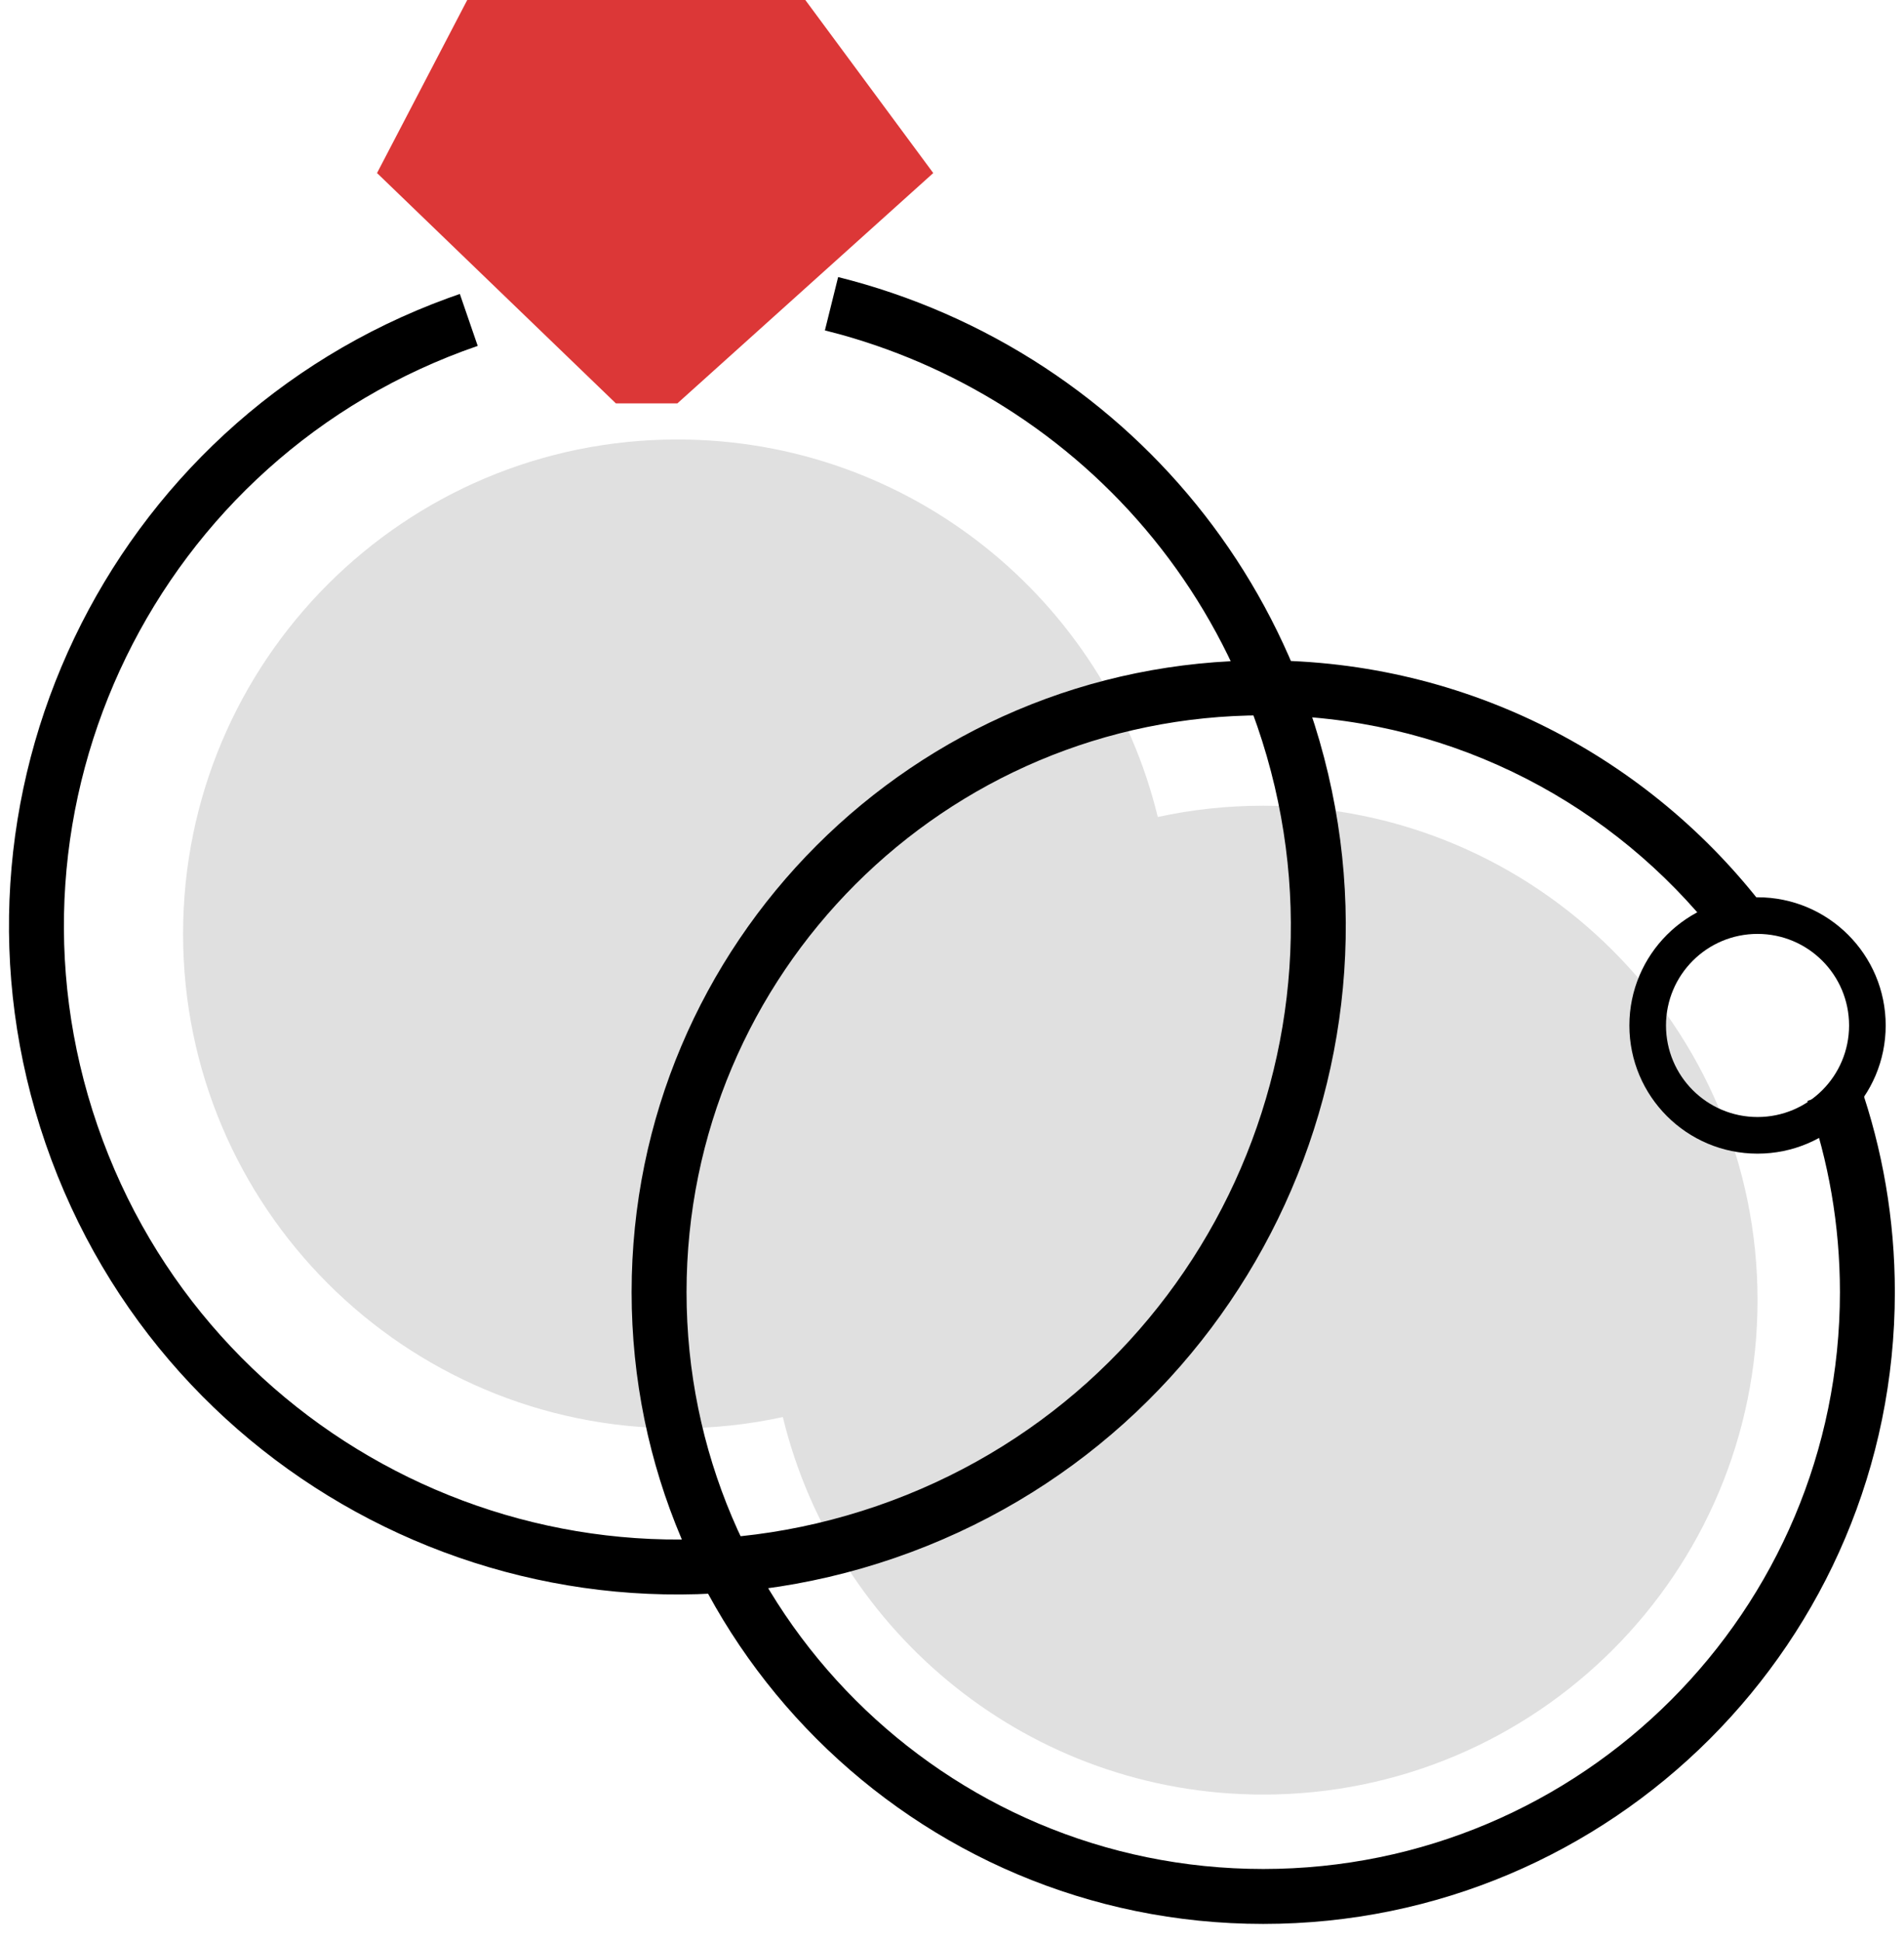 <?xml version="1.0" encoding="UTF-8"?>
<svg width="52px" height="53px" viewBox="0 0 52 53" version="1.1" xmlns="http://www.w3.org/2000/svg" xmlns:xlink="http://www.w3.org/1999/xlink">
    <!-- Generator: Sketch 61.2 (89653) - https://sketch.com -->
    <title>Group 16 Copy 2</title>
    <desc>Created with Sketch.</desc>
    <g id="final-web" stroke="none" stroke-width="1" fill="none" fill-rule="evenodd">
        <g id="01.main-page-final-new-copy" transform="translate(-65, -965)">
            <g id="Group-6" transform="translate(40, 941)">
                <g id="Group-16-Copy-2" transform="translate(20, 24)">
                    <path d="M23.5,12 C29.856,12 35.186,16.393 36.62,22.308 C37.547,22.106 38.511,22 39.5,22 C46.956,22 53,28.044 53,35.5 C53,42.956 46.956,49 39.5,49 C33.144,49 27.814,44.607 26.38,38.692 C25.453,38.894 24.489,39 23.5,39 C16.044,39 10,32.956 10,25.5 C10,18.044 16.044,12 23.5,12 Z" id="Combined-Shape" fill="#E0E0E0"></path>
                    <path d="M23.5,7.032 C33.579,7.032 41.75,15.203 41.75,25.282 C41.75,35.249 33.76,43.35 23.835,43.529 L23.5,43.532 L23.5,42.032 C32.751,42.032 40.25,34.533 40.25,25.282 C40.25,16.031 32.751,8.532 23.5,8.532 C14.249,8.532 6.75,16.031 6.75,25.282 C6.75,29.039 7.989,32.605 10.238,35.515 C11.302,36.891 12.573,38.095 14.003,39.082 L14.397,39.345 L13.581,40.604 C11.848,39.479 10.315,38.067 9.051,36.432 C6.601,33.262 5.25,29.374 5.25,25.282 C5.25,15.203 13.421,7.032 23.5,7.032 Z" id="Oval" fill="#000000" fill-rule="nonzero" transform="translate(23.5, 25.282) rotate(161) translate(-23.5, -25.282) "></path>
                    <polygon id="Path-77" fill="#DC3737" points="23.5 11.014 30.488 4.725 26.994 6.11397099e-16 17.761 0 15.297 4.725 21.82 11.014"></polygon>
                    <path d="M39.5,18.032 C45.092,18.032 50.062,20.693 53.214,24.817 C52.787,24.923 52.252,25.055 51.611,25.212 C48.722,21.741 44.369,19.532 39.5,19.532 C30.802,19.532 23.75,26.584 23.75,35.282 C23.75,43.981 30.802,51.032 39.5,51.032 C48.198,51.032 55.25,43.981 55.25,35.282 C55.25,33.451 54.938,31.694 54.363,30.059 L55.792,29.598 C56.412,31.378 56.75,33.29 56.75,35.282 C56.75,44.809 49.027,52.532 39.5,52.532 C29.973,52.532 22.25,44.809 22.25,35.282 C22.25,25.755 29.973,18.032 39.5,18.032 Z" id="Combined-Shape" fill="#000000" fill-rule="nonzero"></path>
                    <path d="M53,24.5 C51.067,24.5 49.5,26.067 49.5,28 C49.5,29.933 51.067,31.5 53,31.5 C54.933,31.5 56.5,29.933 56.5,28 C56.5,26.067 54.933,24.5 53,24.5 Z M53,25.5 C54.381,25.5 55.5,26.619 55.5,28 C55.5,29.381 54.381,30.5 53,30.5 C51.619,30.5 50.5,29.381 50.5,28 C50.5,26.619 51.619,25.5 53,25.5 Z" id="Oval" fill="#000000" fill-rule="nonzero"></path>
                </g>
            </g>
        </g>
    </g>
</svg>